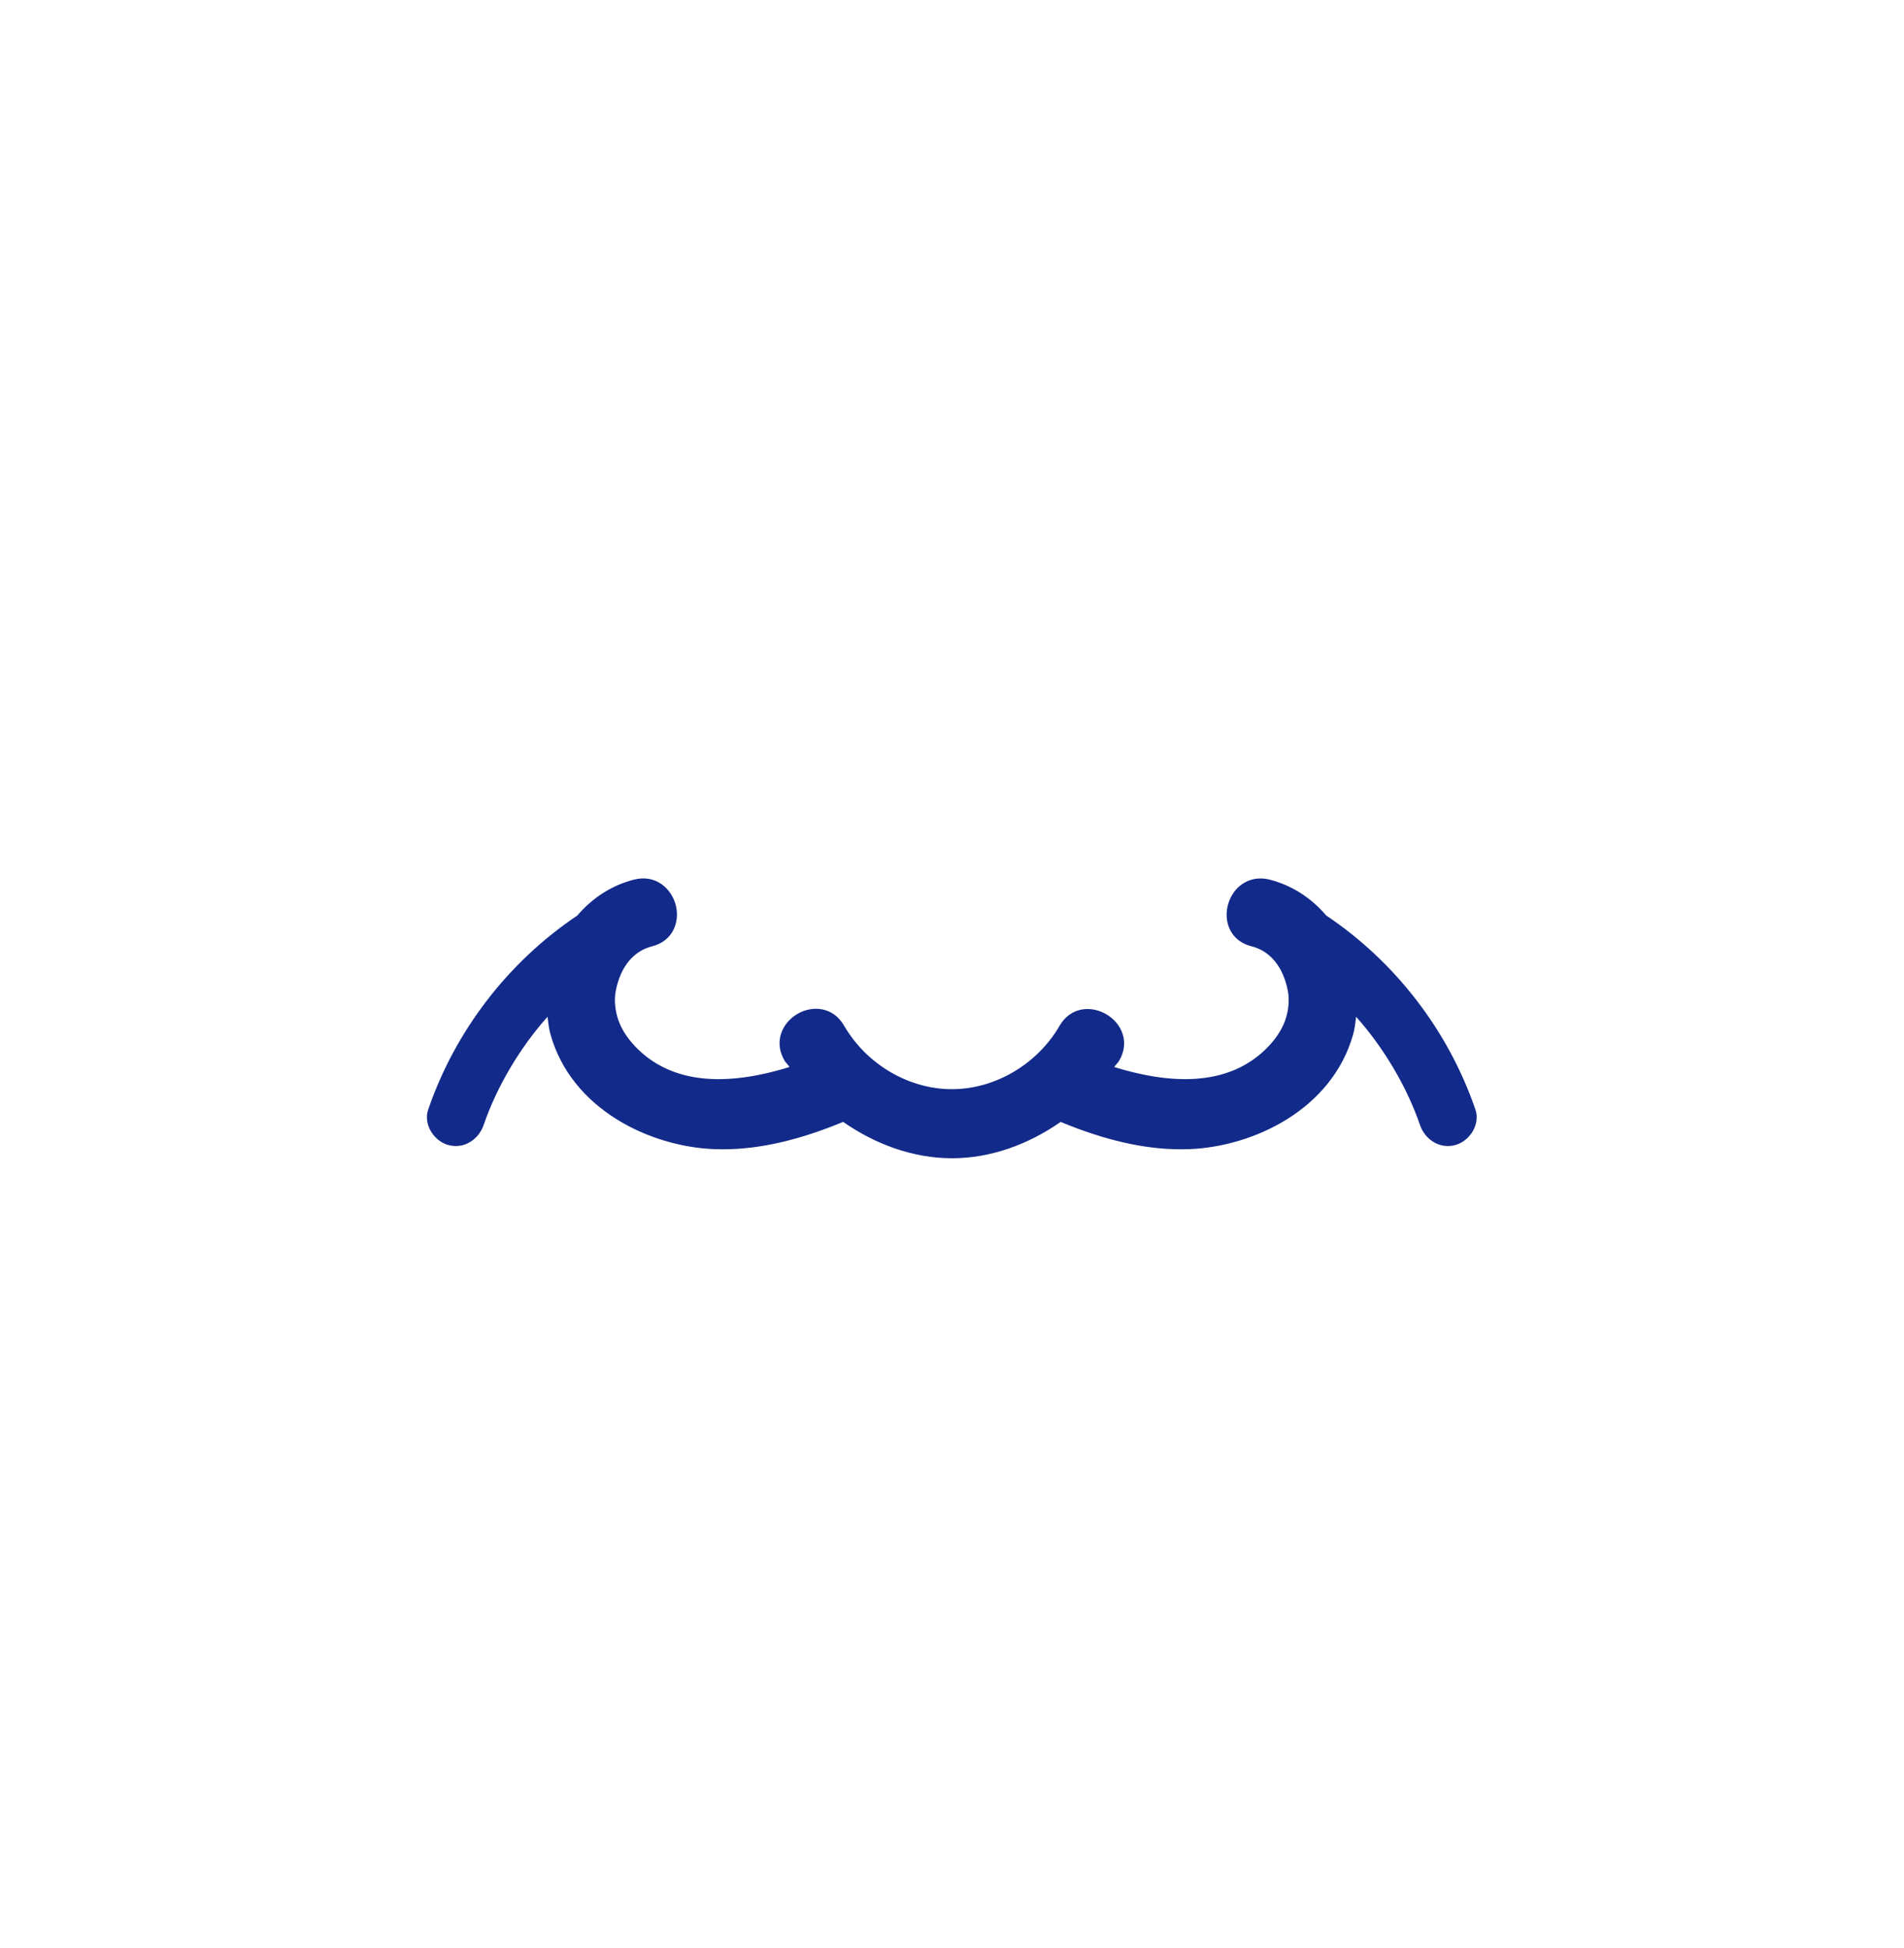 <svg xmlns="http://www.w3.org/2000/svg" xml:space="preserve" viewBox="0 0 215 220"><path d="M166.606 125.312c-3.05-8.907-9.044-16.696-16.842-21.92-1.721-2.015-3.928-3.429-6.405-4.058-1.368-.342-2.703.01-3.649.977-1.022 1.05-1.444 2.684-1.053 4.065.359 1.259 1.301 2.141 2.659 2.487 2.116.533 3.573 2.313 4.103 5.01.206 1.028.098 2.221-.298 3.363-.399 1.136-1.193 2.294-2.297 3.347-3.861 3.675-9.637 4.195-17.003 1.918.165-.258.405-.456.559-.722.717-1.234.739-2.554.07-3.722-.724-1.256-2.18-2.104-3.627-2.107h-.01c-1.332 0-2.456.673-3.166 1.898-2.522 4.347-7.294 7.155-12.161 7.155h-.016c-4.87-.004-9.642-2.824-12.161-7.183-1.237-2.139-3.569-2.297-5.248-1.326-1.684.971-2.735 3.09-1.485 5.254.159.275.406.481.577.748-7.371 2.283-13.15 1.766-17.019-1.912-1.101-1.05-1.897-2.205-2.297-3.347-.396-1.136-.504-2.329-.301-3.363.533-2.697 1.989-4.477 4.106-5.01 2.367-.599 3.135-2.776 2.671-4.62-.489-1.916-2.275-3.531-4.718-2.91-2.48.629-4.688 2.044-6.409 4.062-7.795 5.225-13.787 13.012-16.836 21.916-.571 1.667.654 3.553 2.27 3.996 1.765.486 3.428-.61 3.996-2.269 1.478-4.316 4.111-8.749 7.211-12.214.083.671.154 1.347.335 1.991 2.395 8.49 11.251 12.666 18.463 12.955q.498.02 1.003.019c4.149 0 8.612-1.035 13.577-3.096 3.621 2.519 7.865 4.099 12.265 4.108h.041c4.392 0 8.635-1.579 12.259-4.104 4.959 2.057 9.417 3.092 13.558 3.092q.508 0 1.006-.019c7.212-.289 16.067-4.464 18.463-12.955.181-.643.252-1.318.335-1.989 3.099 3.465 5.733 7.897 7.21 12.212.569 1.659 2.231 2.754 3.997 2.269 1.613-.444 2.838-2.329 2.267-3.996" style="fill:#122a89"/></svg>